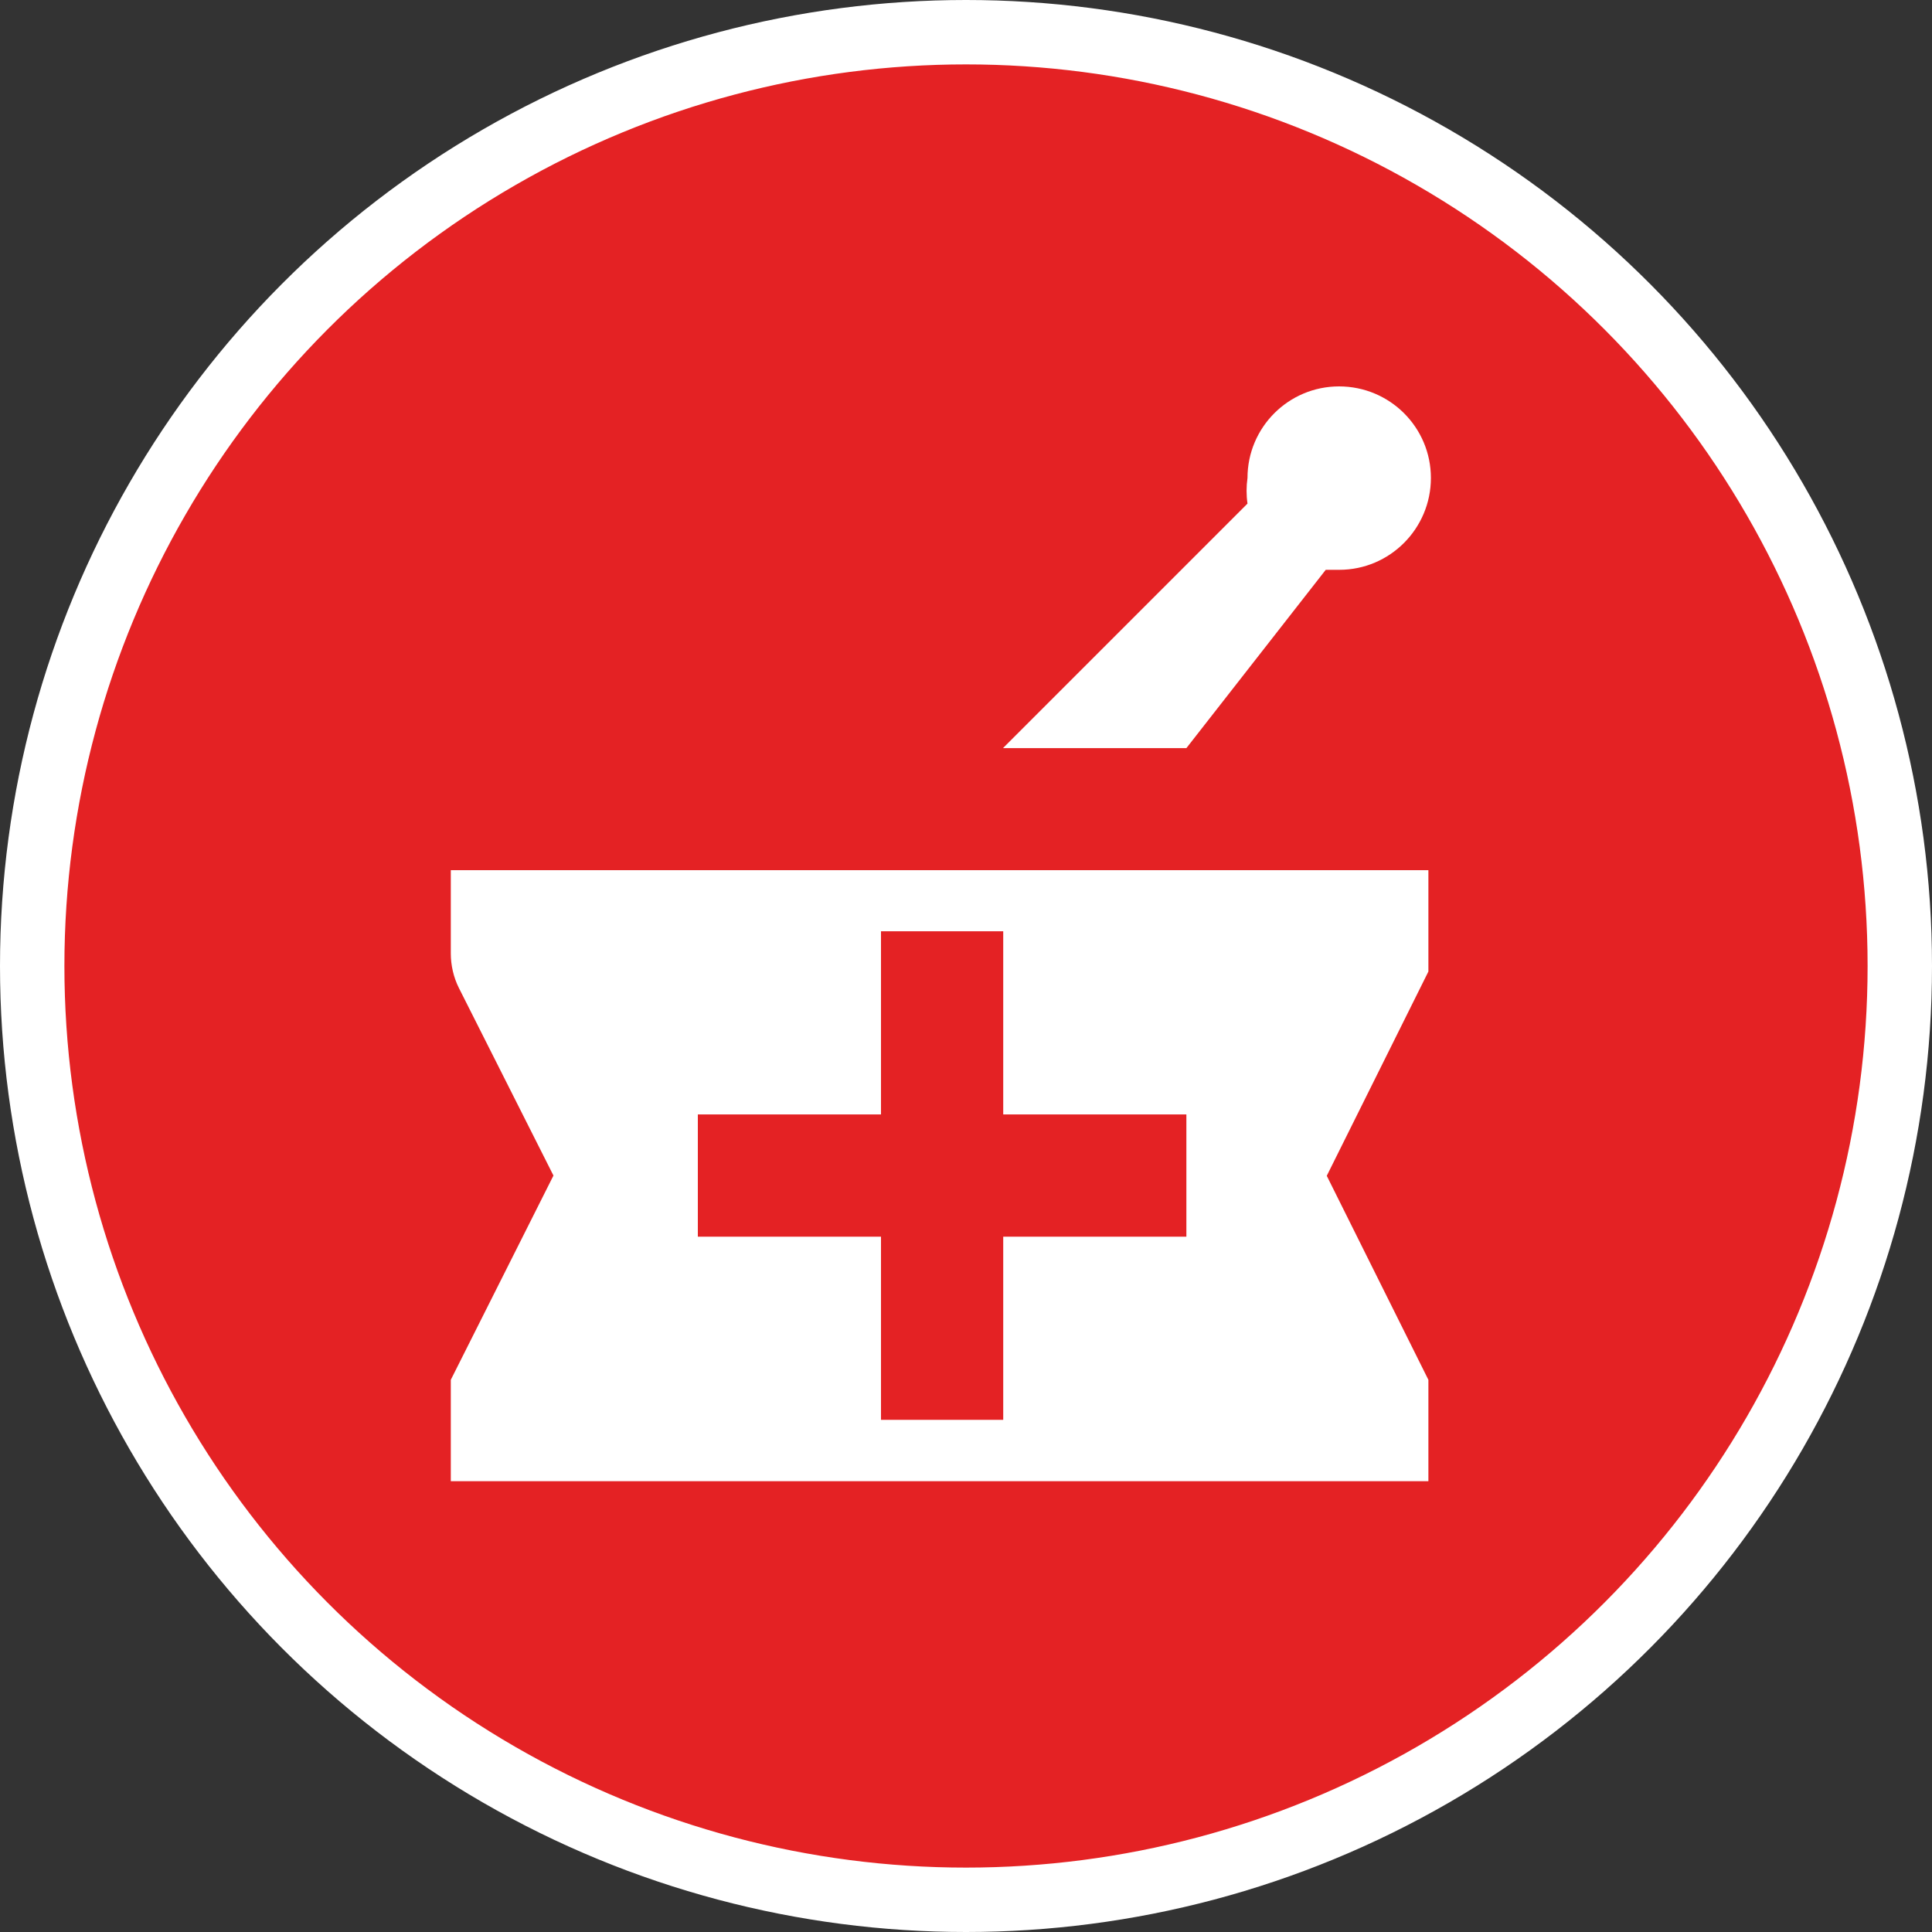 <?xml version="1.0" encoding="UTF-8" standalone="no"?>
<!-- Created with Inkscape (http://www.inkscape.org/) -->

<svg
   xmlns:dc="http://purl.org/dc/elements/1.1/"
   xmlns:cc="http://creativecommons.org/ns#"
   xmlns:rdf="http://www.w3.org/1999/02/22-rdf-syntax-ns#"
   xmlns:svg="http://www.w3.org/2000/svg"
   xmlns="http://www.w3.org/2000/svg"
   xmlns:xlink="http://www.w3.org/1999/xlink"
   xmlns:sodipodi="http://sodipodi.sourceforge.net/DTD/sodipodi-0.dtd"
   xmlns:inkscape="http://www.inkscape.org/namespaces/inkscape"
   width="30px"
   height="30px"
   version="1.1"
   id="svg8"
   inkscape:version="0.92.4 5da689c313, 2019-01-14"
   sodipodi:docname="container.svg">
  <rect width="100%" height="100%" fill="#333333" stroke="none"/>
  <defs
     id="defs2" />
  <sodipodi:namedview
     id="base"
     pagecolor="#ffffff"
     bordercolor="#666666"
     borderopacity="1.0"
     inkscape:pageopacity="0.0"
     inkscape:pageshadow="2"
     inkscape:zoom="13.049334"
     inkscape:cx="18.679046"
     inkscape:cy="12.165829"
     inkscape:document-units="px"
     inkscape:current-layer="layer1"
     showgrid="false"
     inkscape:snap-page="false"
     units="px"
     inkscape:window-width="1884"
     inkscape:window-height="1061"
     inkscape:window-x="0"
     inkscape:window-y="0"
     inkscape:window-maximized="1"
     fit-margin-top="0"
     fit-margin-left="0"
     fit-margin-right="0"
     fit-margin-bottom="0" />
    <circle
       style="color:#000000;clip-rule:nonzero;display:inline;overflow:visible;visibility:visible;opacity:1;isolation:auto;mix-blend-mode:normal;color-interpolation:sRGB;color-interpolation-filters:linearRGB;solid-color:#000000;solid-opacity:1;vector-effect:none;fill:#e42224;fill-opacity:1;fill-rule:evenodd;stroke:#ffffff;stroke-width:1;stroke-linecap:butt;stroke-linejoin:miter;stroke-miterlimit:4;stroke-dasharray:none;stroke-dashoffset:0;stroke-opacity:1;marker:none;color-rendering:auto;image-rendering:auto;shape-rendering:auto;text-rendering:auto;enable-background:accumulate"
       id="path815"
       cx="15"
       cy="15"
       r="14.5" />
<g transform="translate(7,6)"><g id="surface1">
<path style=" stroke:none;fill-rule:nonzero;fill:#FFFFFF;fill-opacity:1;" d="M 8.578 5.613 L 12.371 1.82 C 12.352 1.688 12.352 1.555 12.371 1.422 C 12.371 0.637 13.008 0 13.793 0 C 14.582 0 15.219 0.637 15.219 1.422 C 15.219 2.207 14.582 2.848 13.797 2.848 L 13.586 2.848 L 11.422 5.617 L 8.578 5.617 M 15.18 9.086 L 13.602 12.258 L 15.18 15.426 L 15.18 17 L 0 17 L 0 15.426 L 1.594 12.254 L 0.125 9.34 C 0.043 9.176 0 8.988 0 8.805 L 0 7.512 L 15.18 7.512 L 15.18 9.086 M 11.422 11.305 L 8.578 11.305 L 8.578 8.461 L 6.68 8.461 L 6.68 11.305 L 3.836 11.305 L 3.836 13.203 L 6.68 13.203 L 6.68 16.047 L 8.578 16.047 L 8.578 13.203 L 11.422 13.203 L 11.422 11.305 "/>
</g>
</g>
</svg>
